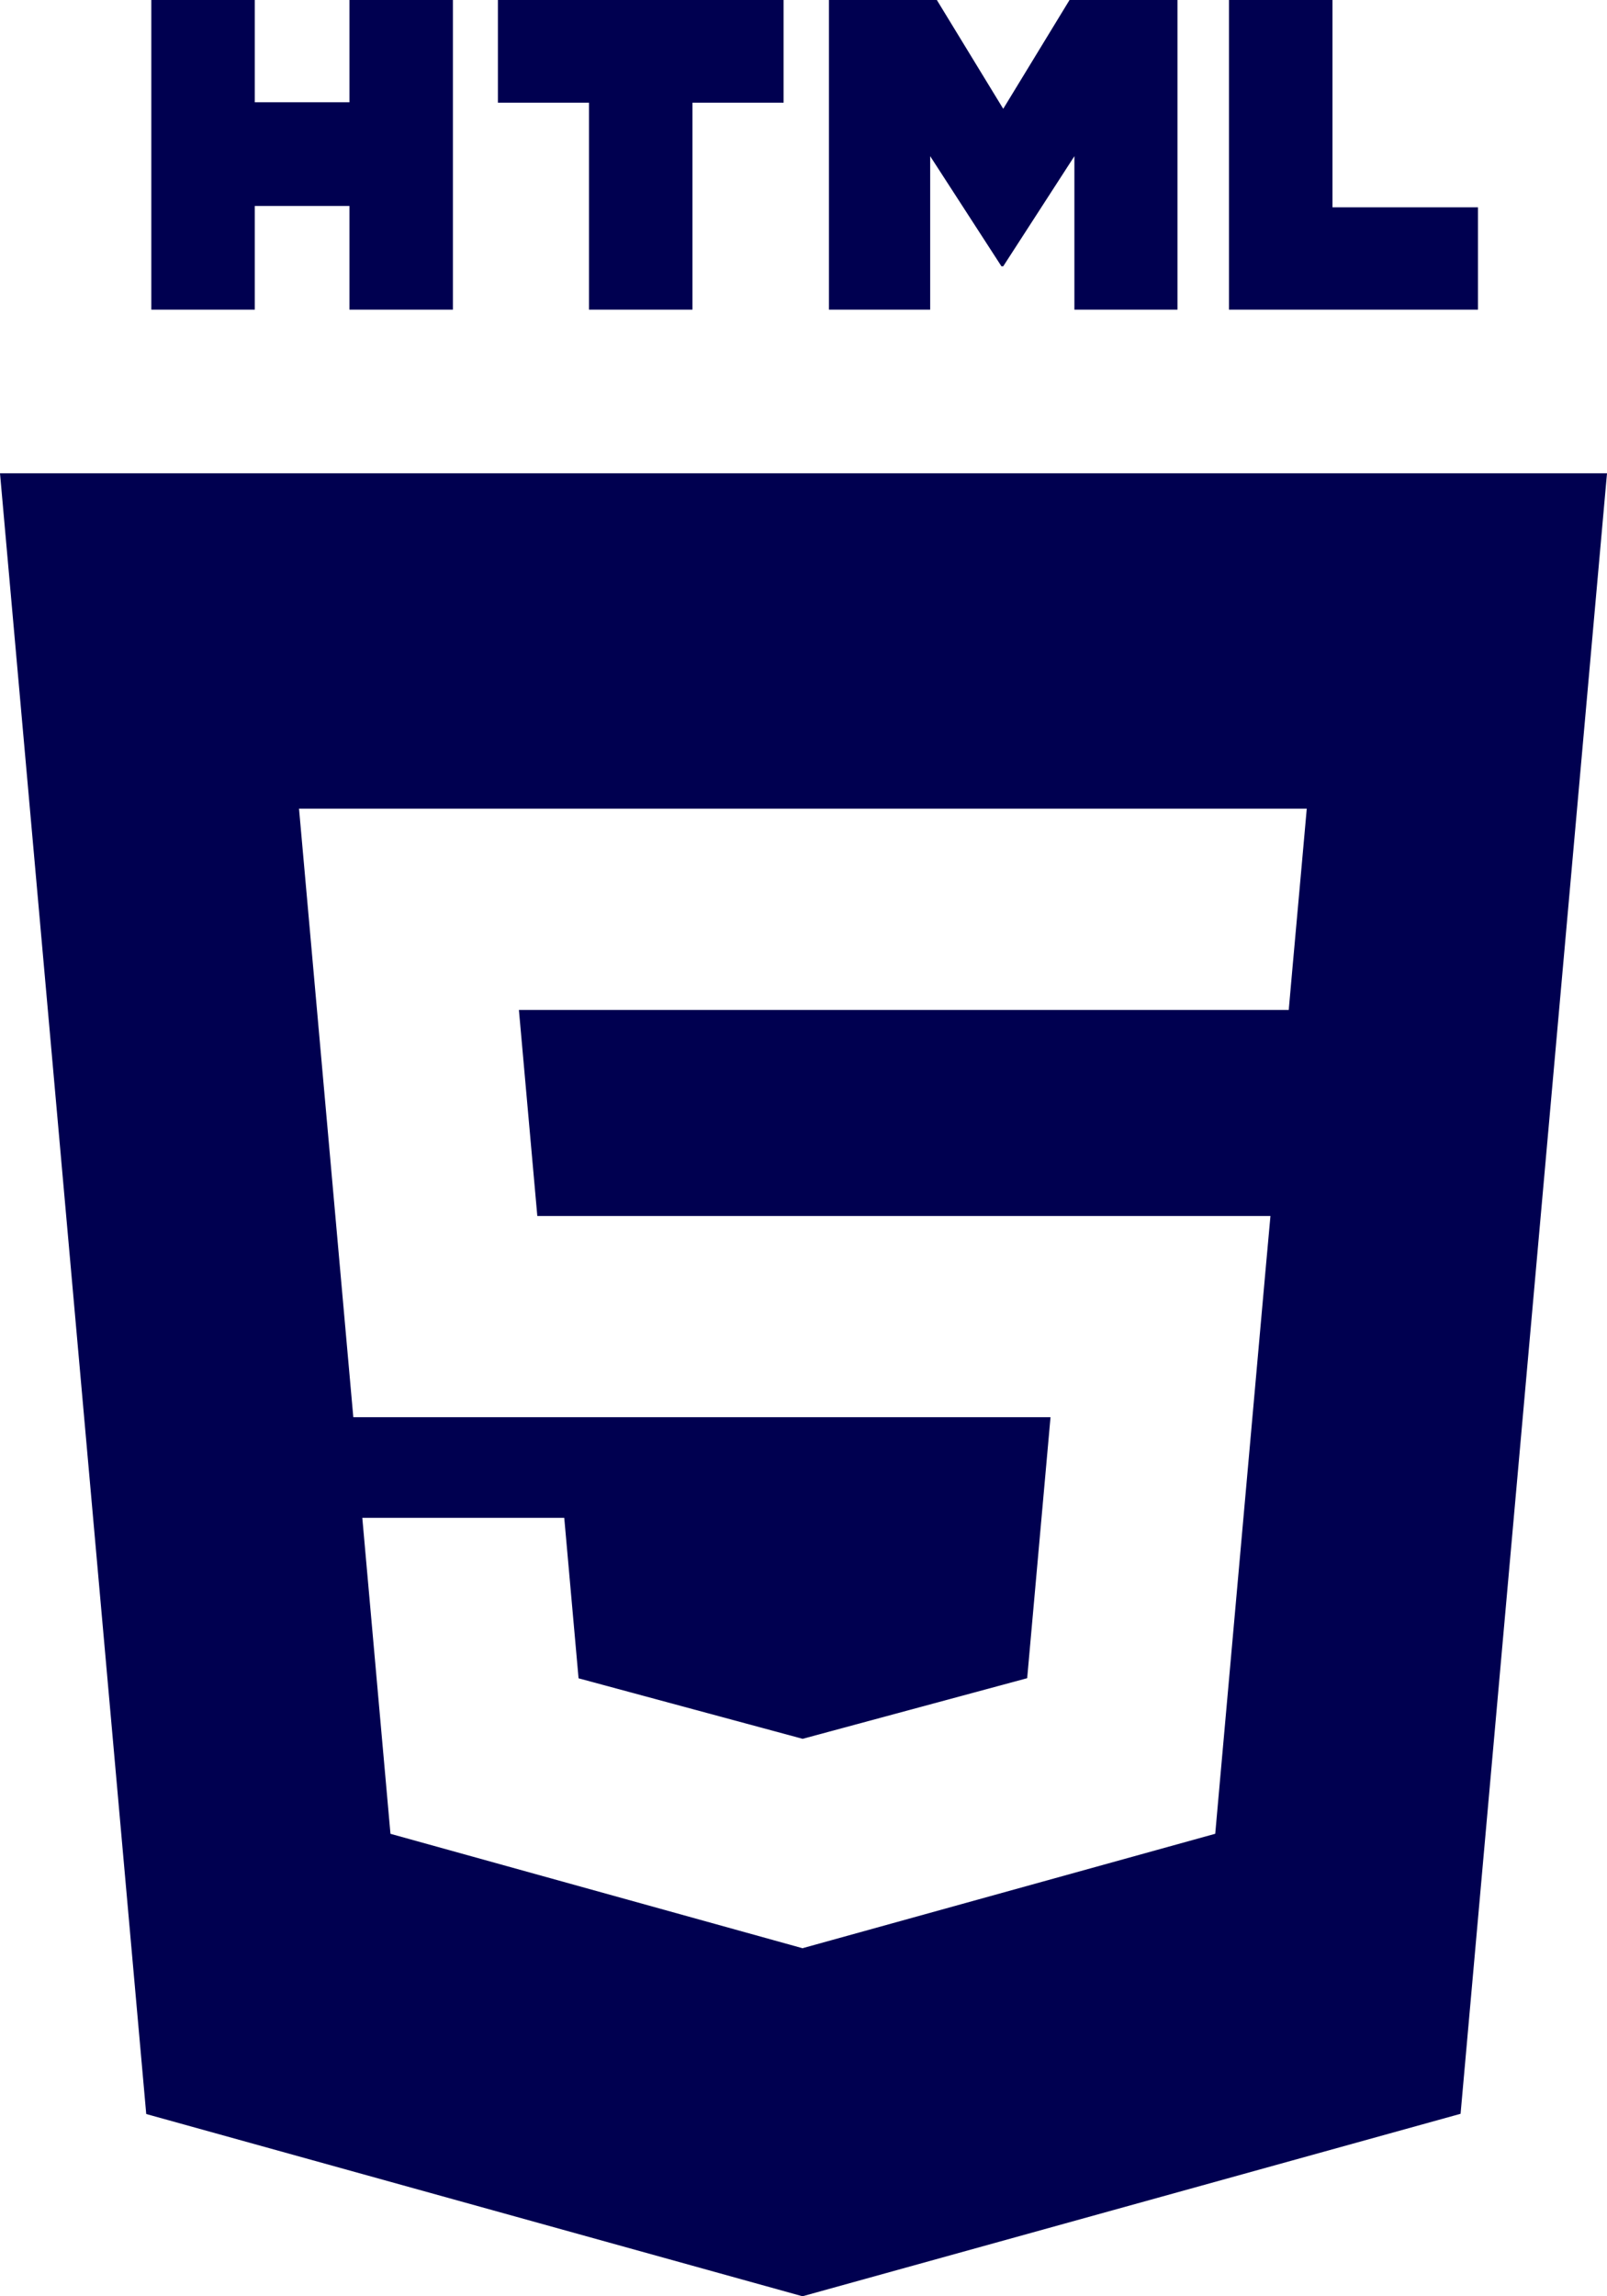 <svg id="Layer_1" data-name="Layer 1" xmlns="http://www.w3.org/2000/svg" width="42" height="60" viewBox="0 0 42 60"><defs><style>.cls-1{fill:#000050;}</style></defs><title>logo-html-5</title><path class="cls-1" d="M3.955,0H6.659V2.672H9.133V0h2.704V8.091H9.133V5.382H6.659V8.091H3.955V0Z"/><path class="cls-1" d="M15.394,2.683h-2.381V0h7.467V2.683H18.098v5.408H15.394v-5.408Z"/><path class="cls-1" d="M21.665,0h2.82l1.735,2.843L27.953,0h2.821V8.091H28.08V4.081L26.22,6.958H26.173L24.311,4.081V8.091h-2.646Z"/><path class="cls-1" d="M32.12,0h2.705V5.417h3.803V8.091H32.12Z"/><path class="cls-1" d="M0,12.367,3.822,55.238,20.974,60l17.199-4.768L42,12.367Zm34.027,10.174-.24,2.666-.105,1.182H13.562l.481,5.384H33.204l-.128,1.412L31.84,47.027l-.079.888L21,50.898v.001l-.024.007-10.771-2.99L9.469,39.66h5.278l.374,4.193,5.856,1.581.005-.001v-0l5.864-1.583.61-6.819H9.234L7.941,22.541l-.126-1.411H34.153Z"/></svg>